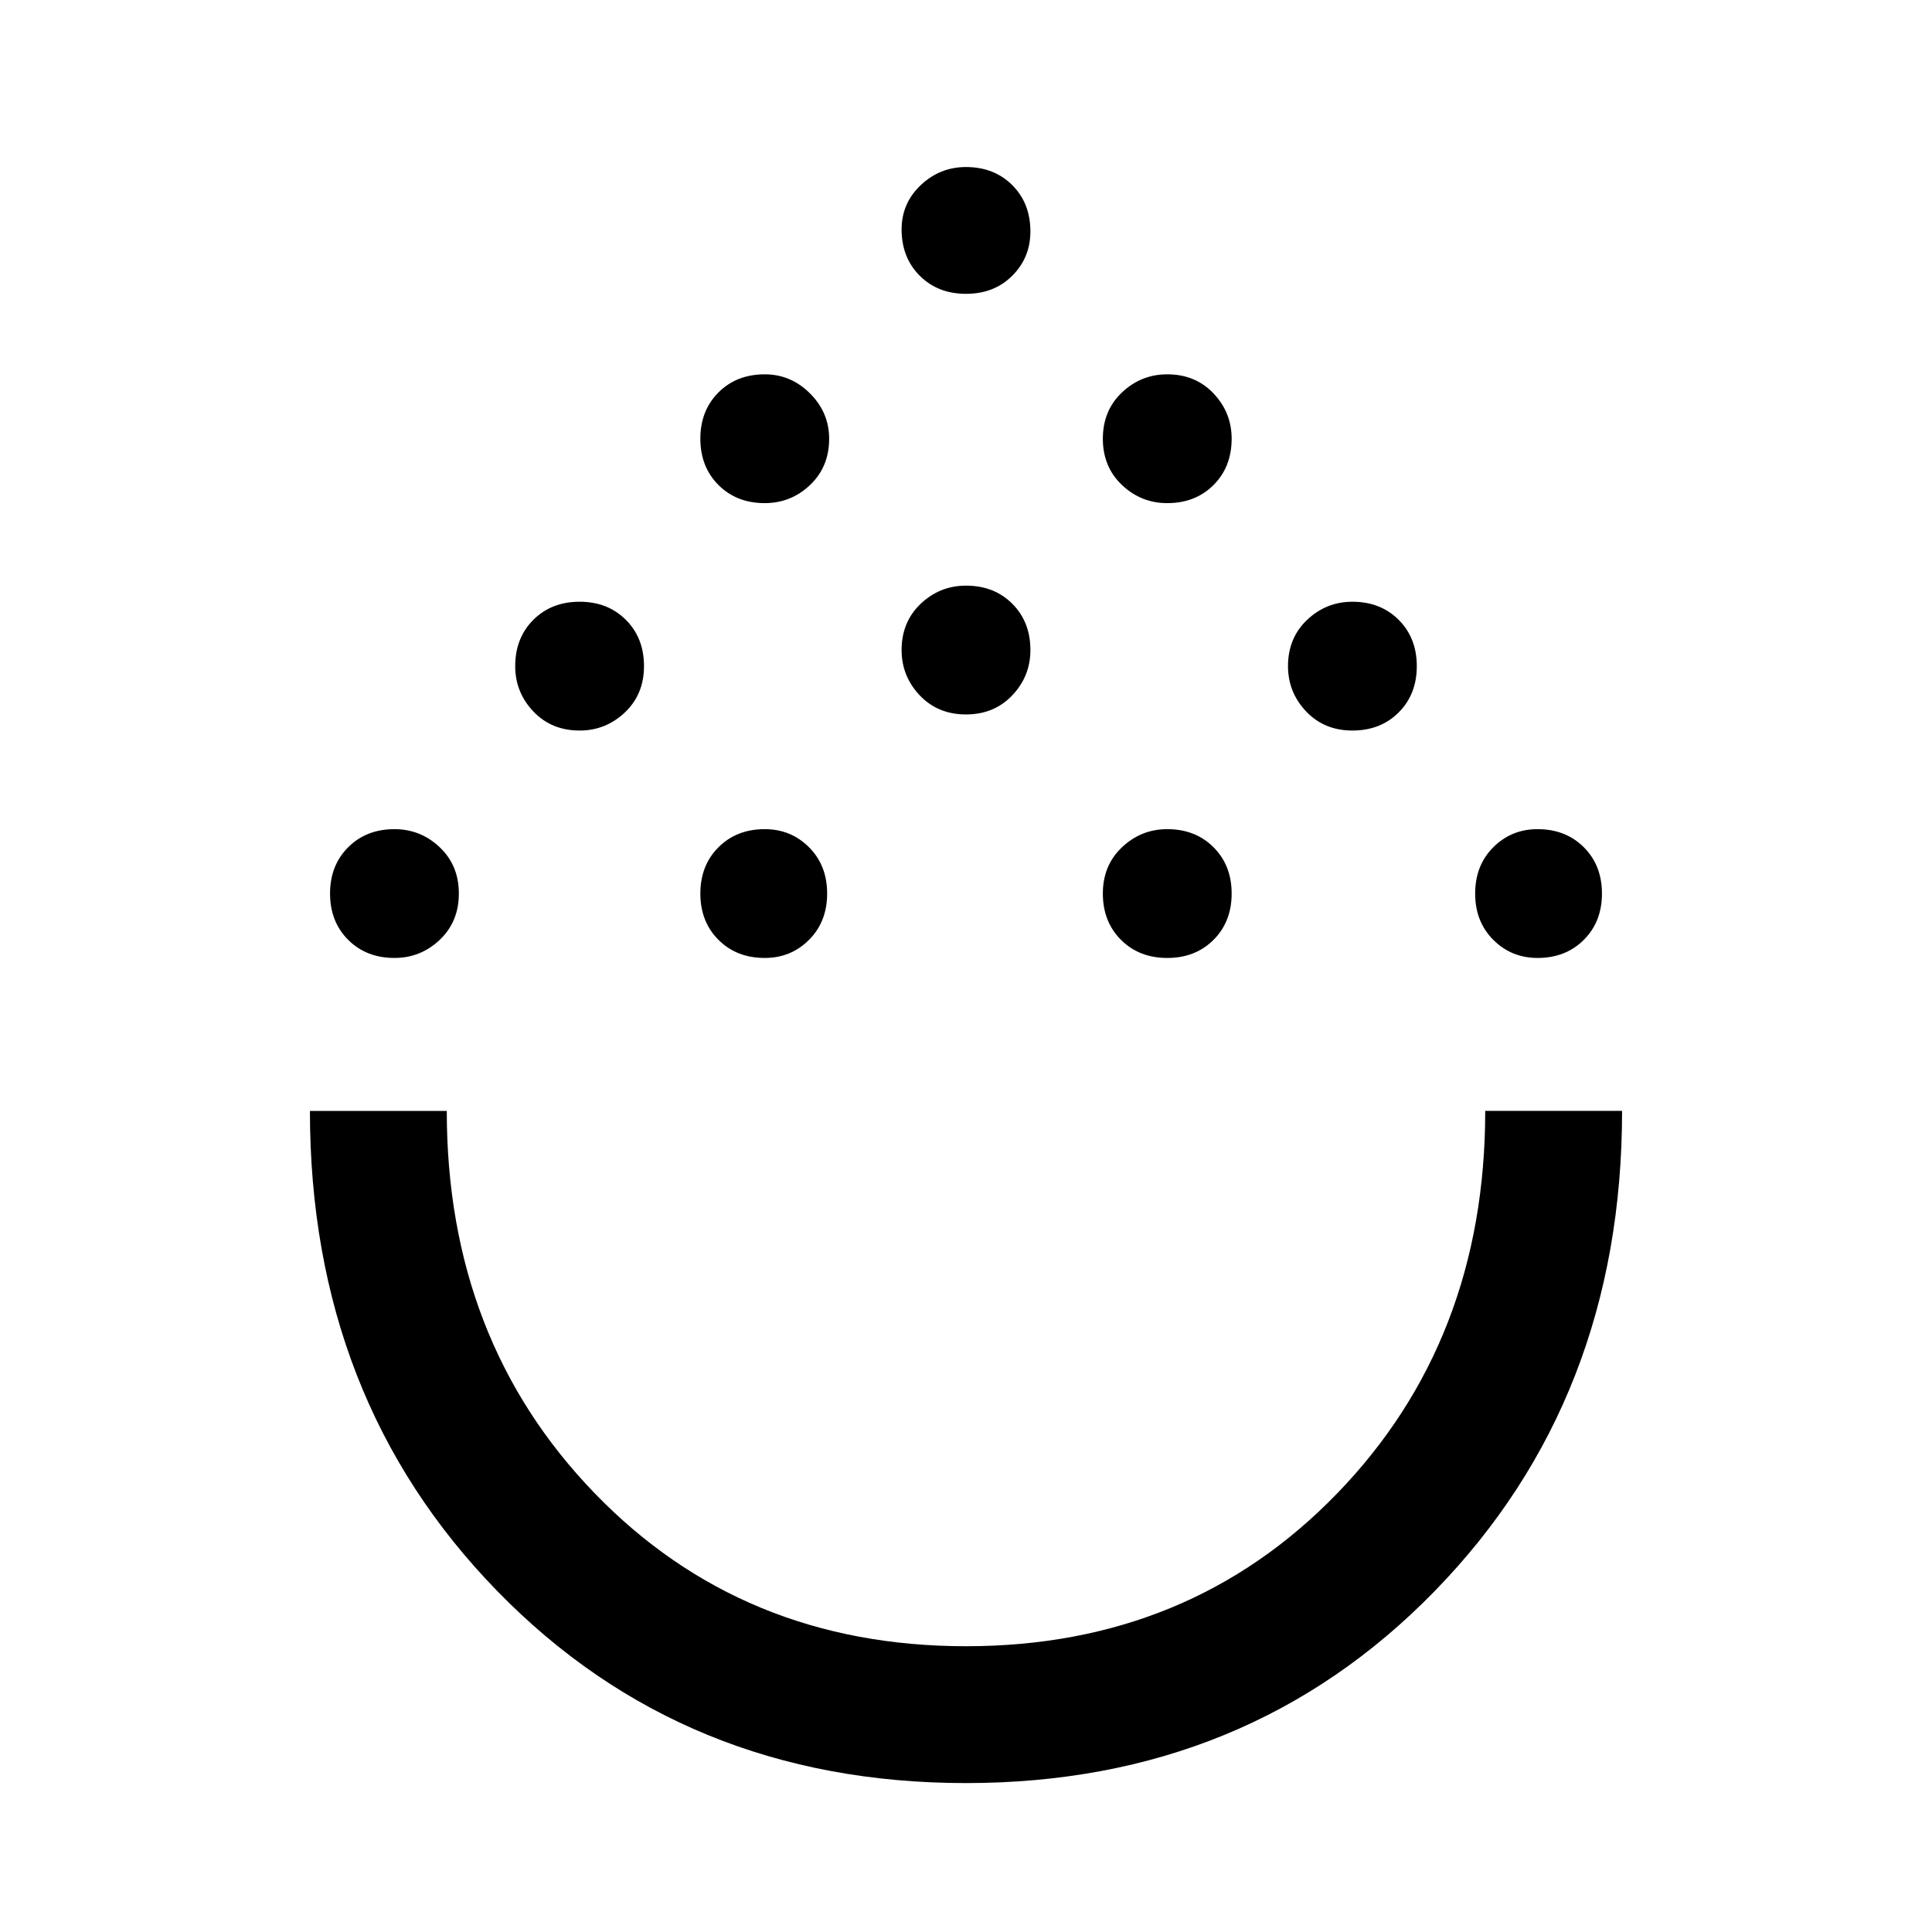 <svg xmlns="http://www.w3.org/2000/svg" width="48" height="48" viewBox="0 0 48 48"><path d="M24 44.3q-7 0-11.65-4.775T7.7 27.6h3.4q0 5.7 3.675 9.5T24 40.9q5.55 0 9.225-3.8t3.675-9.5h3.4q0 7.15-4.65 11.925T24 44.3ZM9.8 23.8q-.7 0-1.15-.45-.45-.45-.45-1.15t.45-1.15q.45-.45 1.15-.45.65 0 1.125.45t.475 1.15q0 .7-.475 1.15-.475.45-1.125.45Zm9.2 0q-.7 0-1.15-.45-.45-.45-.45-1.15t.45-1.15q.45-.45 1.15-.45.65 0 1.1.45.45.45.45 1.15t-.45 1.15q-.45.45-1.1.45Zm10 0q-.7 0-1.15-.45-.45-.45-.45-1.15t.475-1.15q.475-.45 1.125-.45.7 0 1.15.45.45.45.45 1.15t-.45 1.15q-.45.45-1.15.45Zm9.2 0q-.65 0-1.1-.45-.45-.45-.45-1.15t.45-1.15q.45-.45 1.1-.45.7 0 1.15.45.45.45.45 1.15t-.45 1.15q-.45.45-1.15.45Zm-23.8-5.65q-.7 0-1.15-.475-.45-.475-.45-1.125 0-.7.45-1.15.45-.45 1.15-.45t1.15.45q.45.45.45 1.15t-.475 1.15q-.475.45-1.125.45Zm19.2 0q-.7 0-1.15-.475Q32 17.2 32 16.55q0-.7.475-1.15.475-.45 1.125-.45.7 0 1.15.45.45.45.45 1.15t-.45 1.15q-.45.45-1.15.45Zm-9.6-.4q-.7 0-1.15-.475-.45-.475-.45-1.125 0-.7.475-1.15.475-.45 1.125-.45.7 0 1.15.45.45.45.45 1.15 0 .65-.45 1.125T24 17.75Zm-5-5.25q-.7 0-1.15-.45-.45-.45-.45-1.15t.45-1.15Q18.3 9.3 19 9.3q.65 0 1.125.475T20.6 10.9q0 .7-.475 1.15-.475.45-1.125.45Zm10 0q-.65 0-1.125-.45T27.4 10.9q0-.7.475-1.15Q28.35 9.3 29 9.3q.7 0 1.15.475.45.475.45 1.125 0 .7-.45 1.15-.45.45-1.15.45Zm-5-5.2q-.7 0-1.15-.45-.45-.45-.45-1.15 0-.65.475-1.1.475-.45 1.125-.45.7 0 1.15.45.45.45.45 1.15 0 .65-.45 1.1-.45.45-1.15.45Zm0 20.3Z"/></svg>
